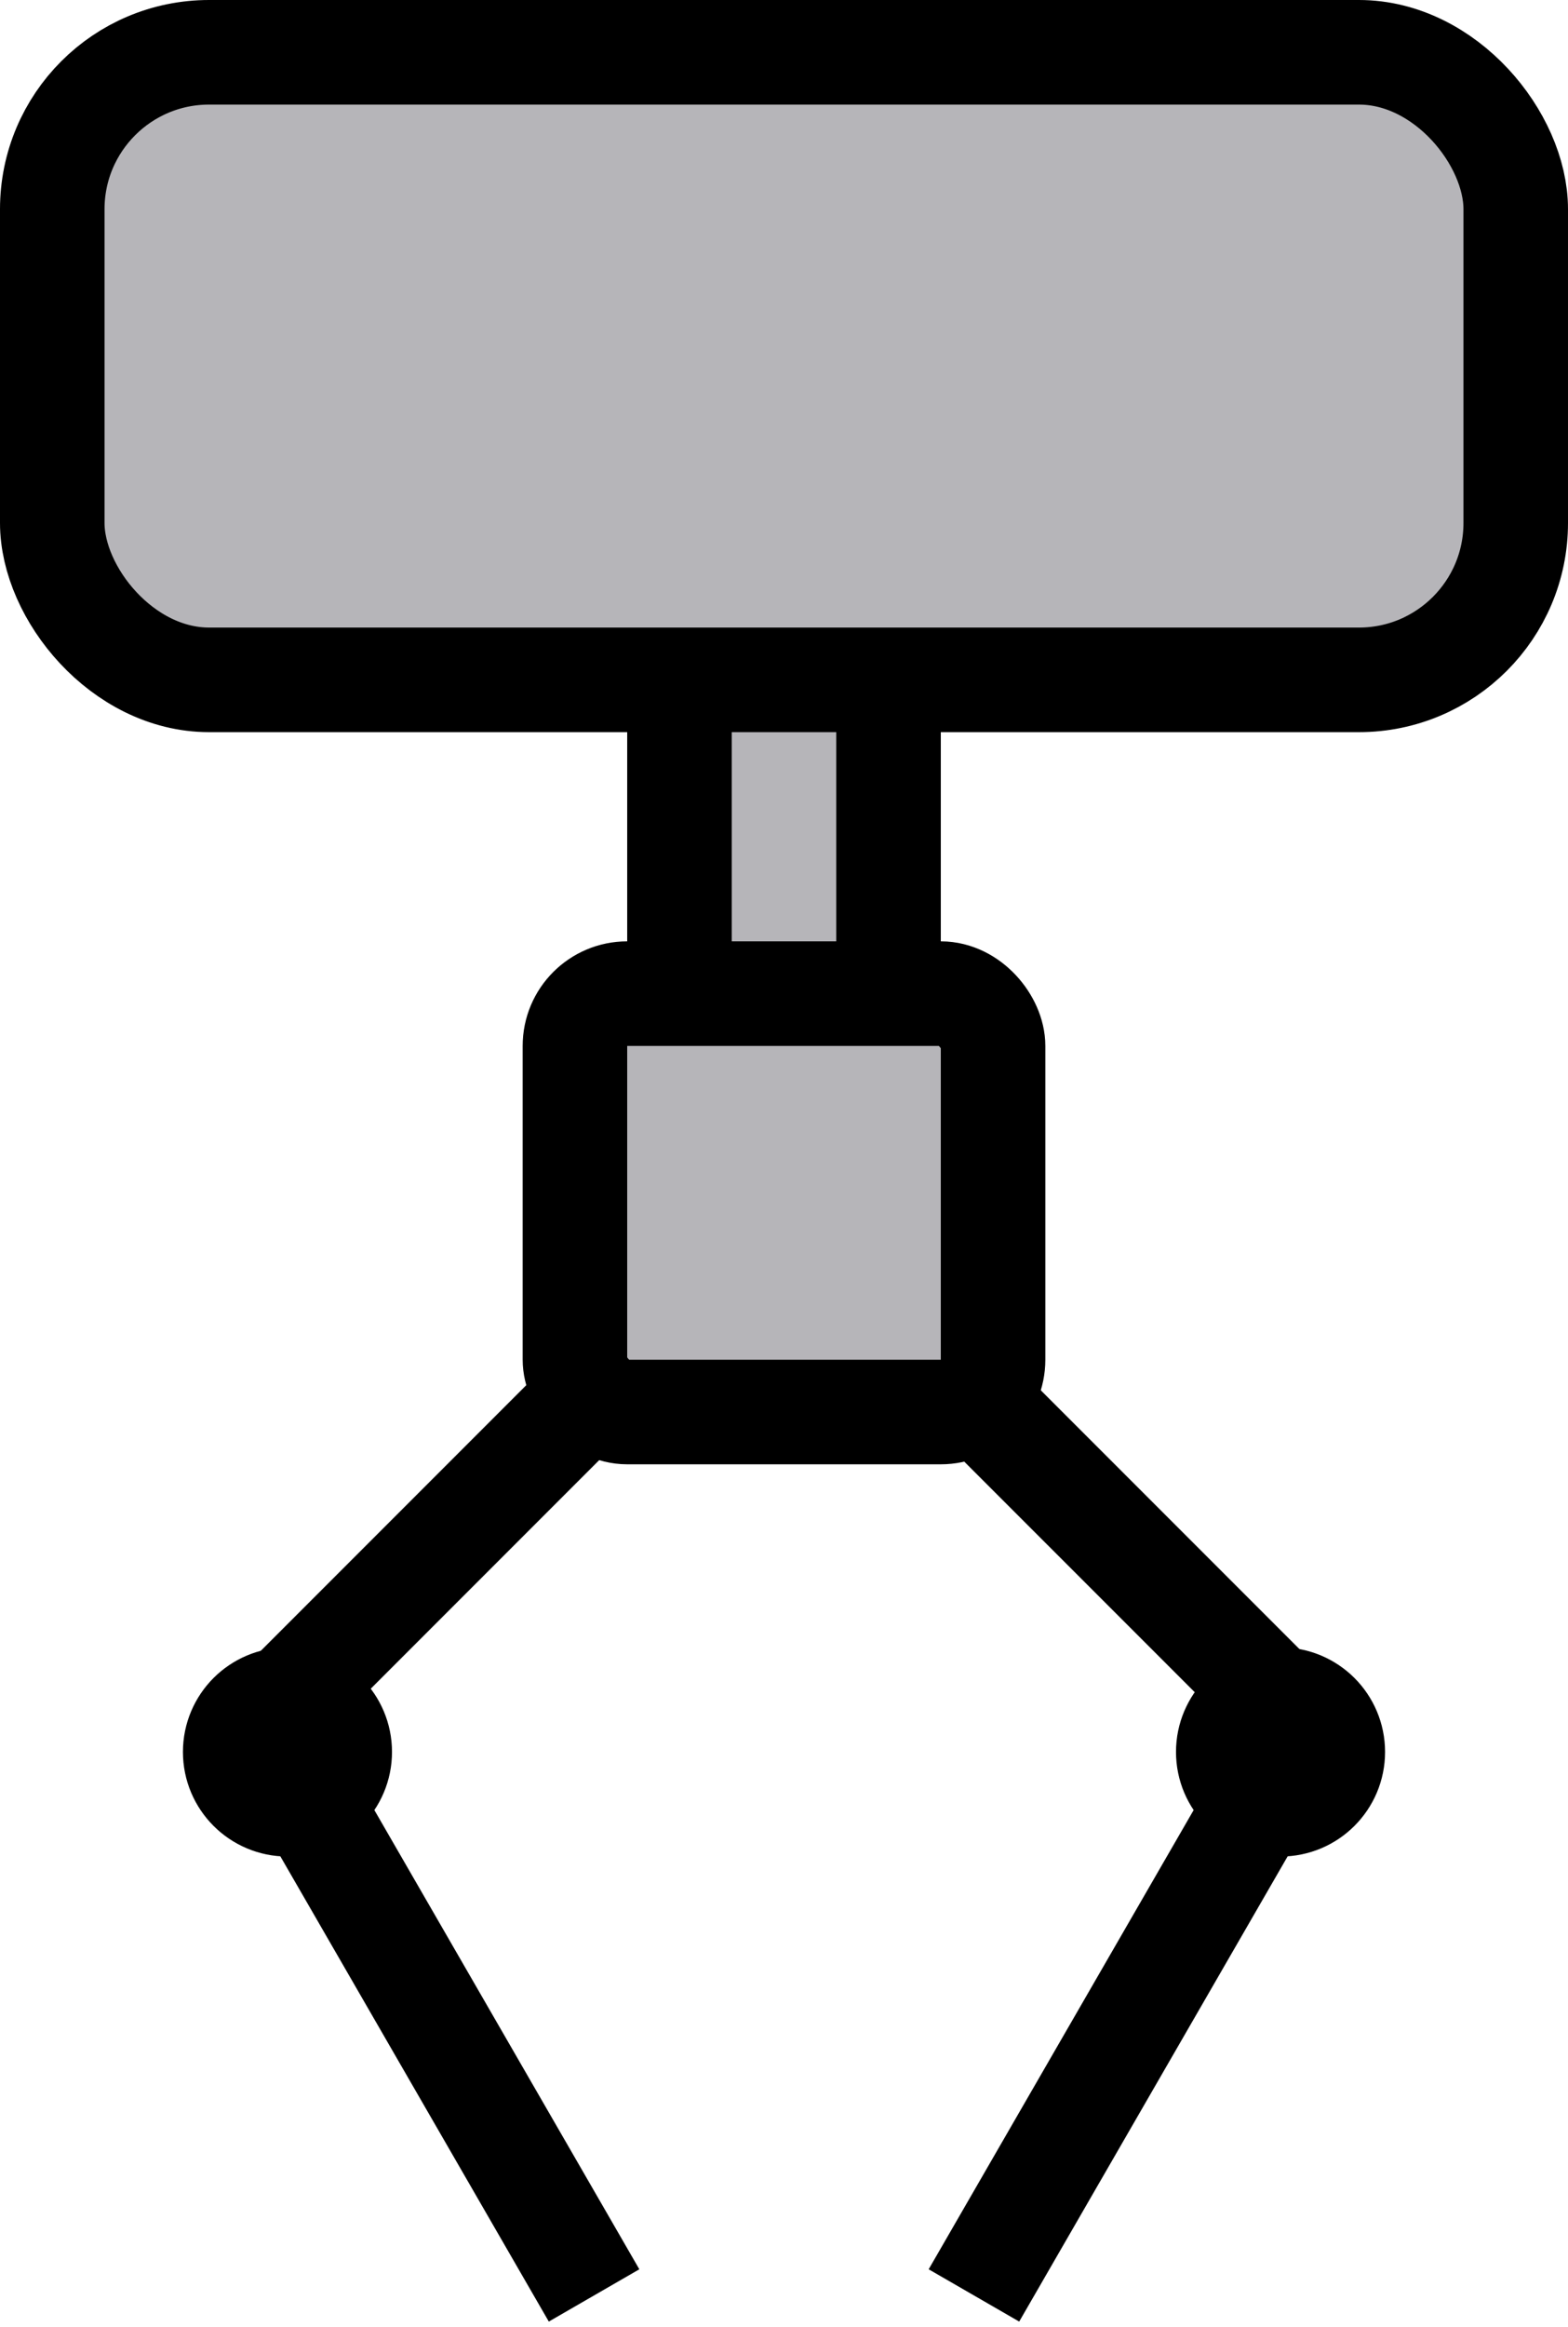 <svg width="60" height="89" viewBox="0 0 60 89" fill="none" xmlns="http://www.w3.org/2000/svg">
<rect x="2" y="2" width="56" height="24" rx="6" fill="#B6B5B9" stroke="black" stroke-width="4"/>
<rect x="26" y="26" width="8" height="12" fill="#B6B5B9" stroke="black" stroke-width="4"/>
<rect x="22" y="38" width="16" height="16" rx="2" fill="#B6B5B9" stroke="black" stroke-width="4"/>
<line x1="10.586" y1="65.354" x2="22.354" y2="53.586" stroke="black" stroke-width="4"/>
<circle cx="11" cy="67" r="2" fill="#D9D9D9" stroke="black" stroke-width="4"/>
<line x1="10.732" y1="67" x2="22.732" y2="87.785" stroke="black" stroke-width="4"/>
<line x1="37.268" y1="87.785" x2="49.268" y2="67" stroke="black" stroke-width="4"/>
<circle cx="49" cy="67" r="2" fill="#D9D9D9" stroke="black" stroke-width="4"/>
<line x1="37.414" y1="53.586" x2="49.183" y2="65.354" stroke="black" stroke-width="4"/>
</svg>
